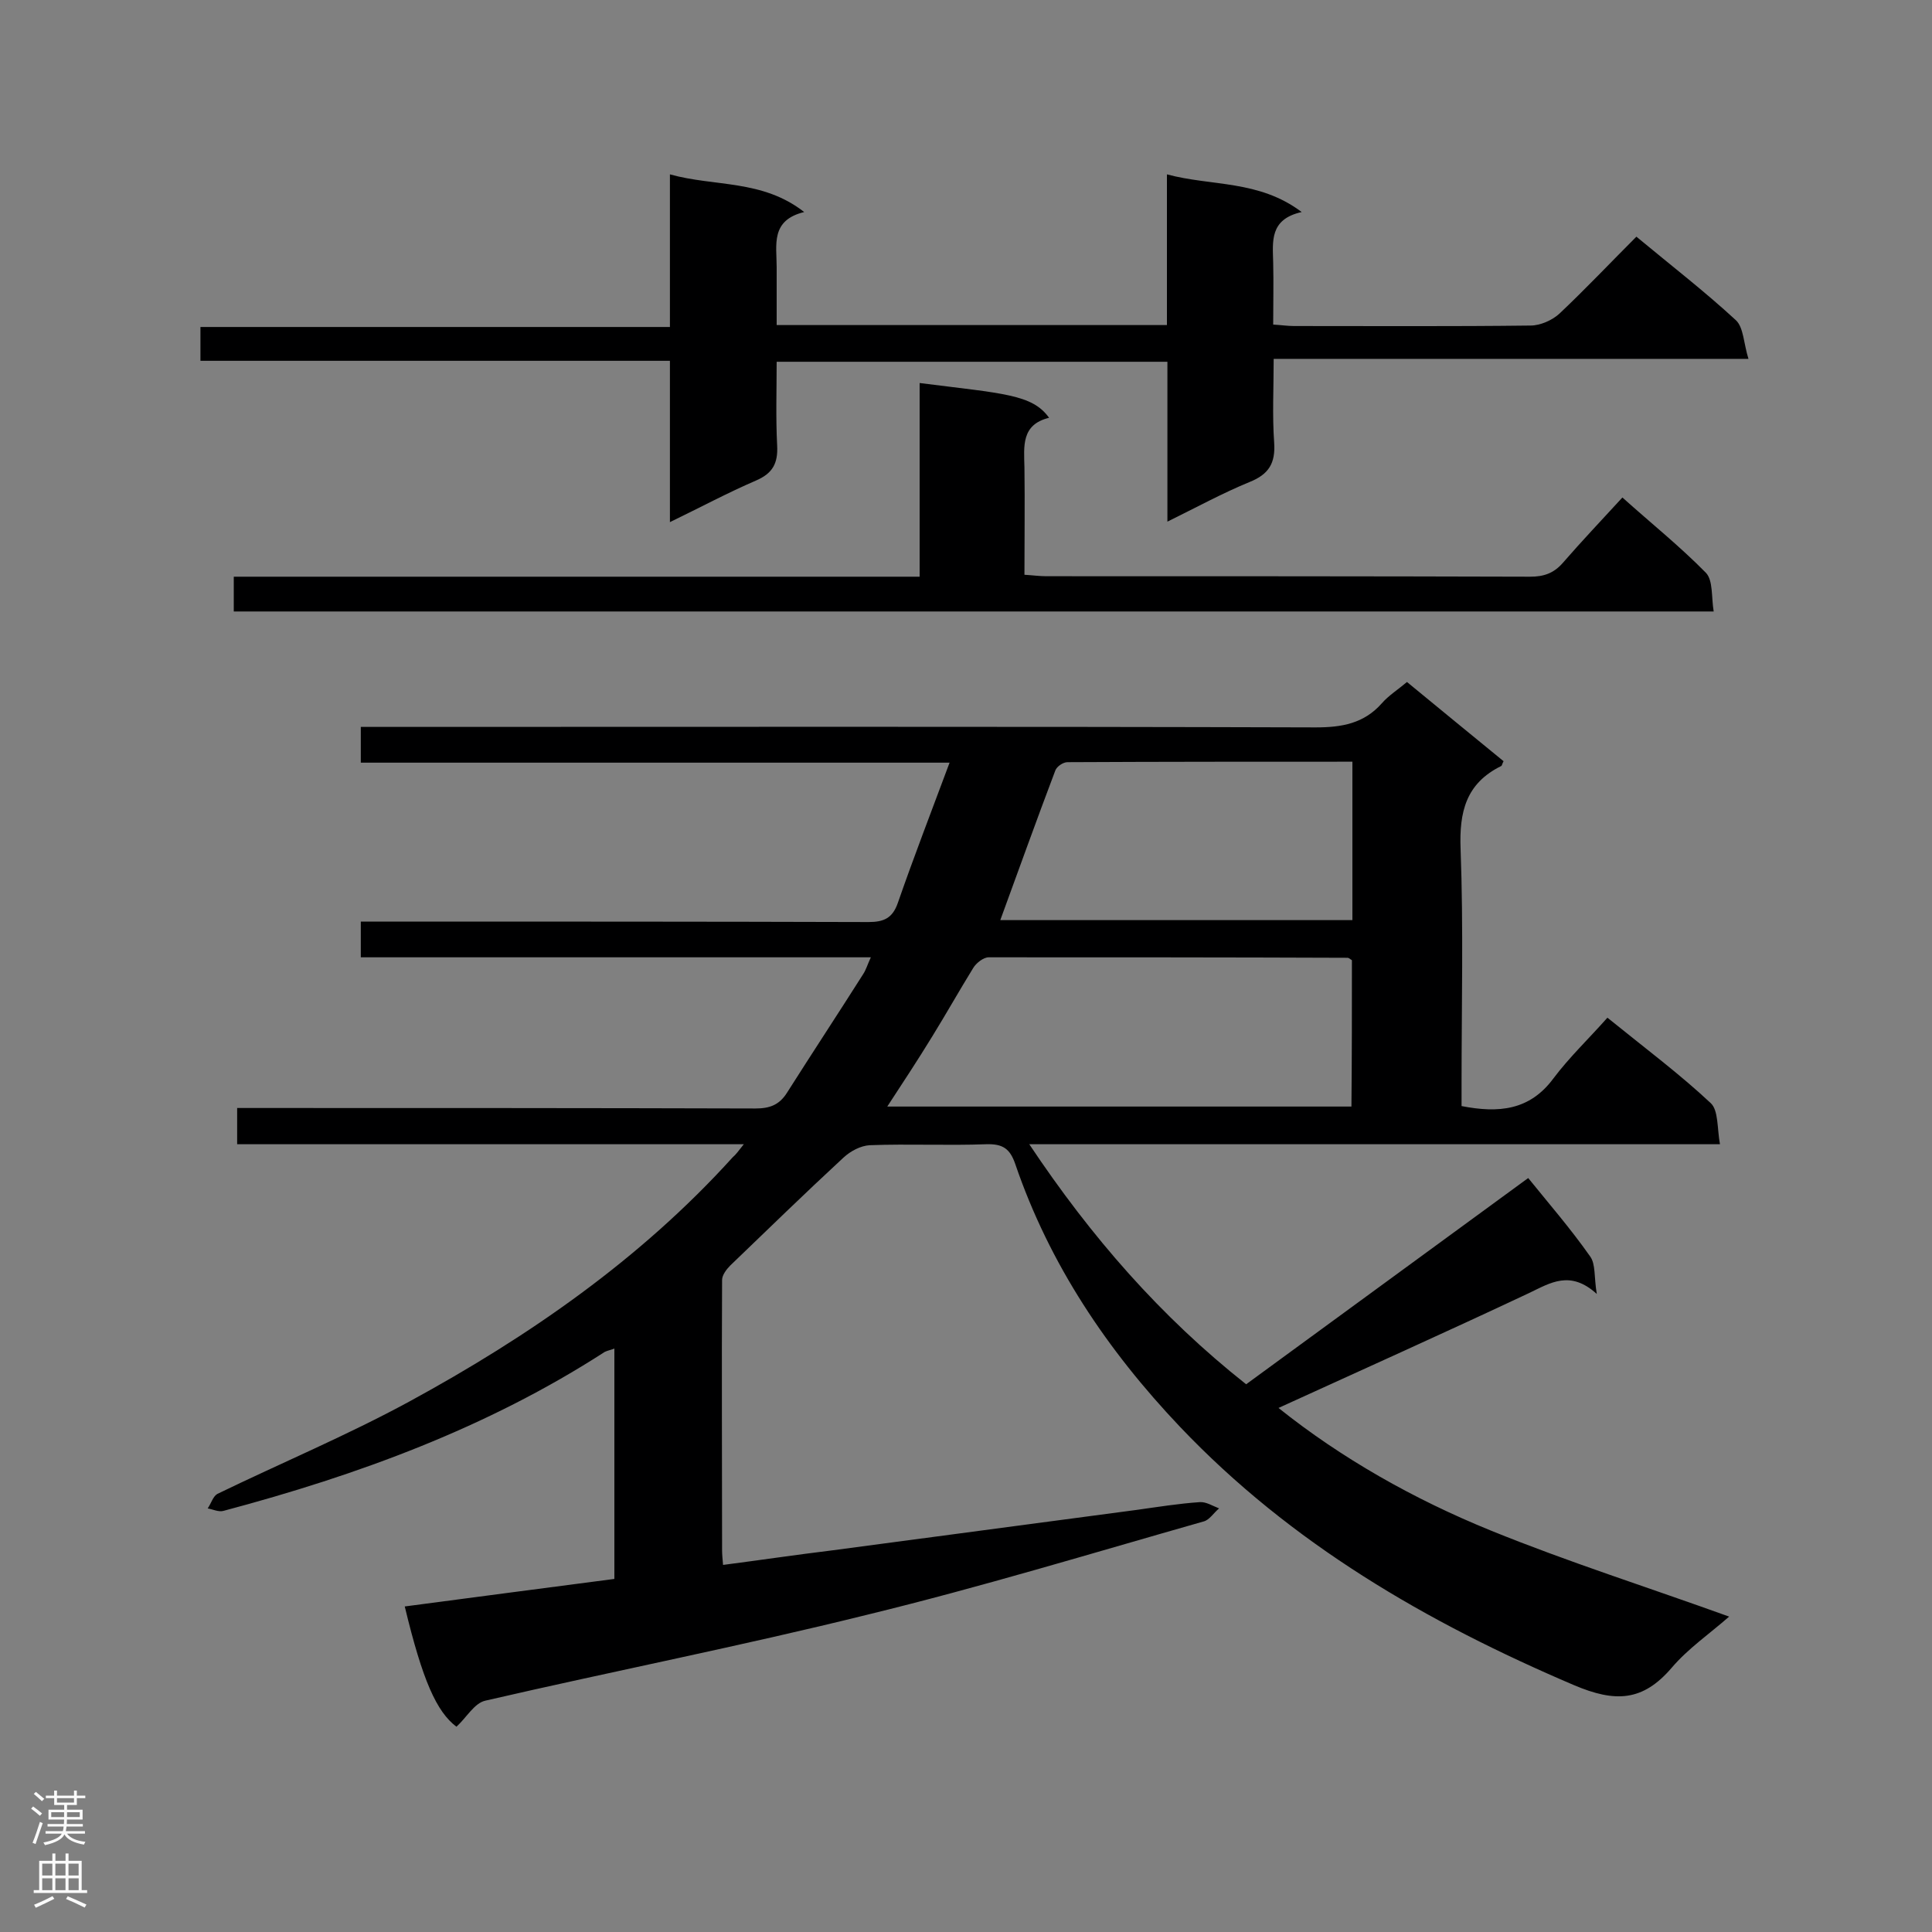 <svg enable-background="new 0 0 400 400" viewBox="0 0 400 400" xmlns="http://www.w3.org/2000/svg"><rect x="0" y="0" width="400" height="400" fill="#808080" stroke="none"/><g fill="#000001"><path d="m154 236.9c-35.6 0-70.1 0-104.9 0 0-2.6 0-4.9 0-7.5h4.9c34.1 0 68.3 0 102.4.1 2.9 0 4.9-.7 6.5-3.2 5.2-8.2 10.6-16.4 15.8-24.6.6-.9.9-2 1.6-3.5-35.4 0-70.4 0-105.6 0 0-2.5 0-4.6 0-7.4h4.9c33.4 0 66.8 0 100.2.1 3.2 0 5-.8 6.1-4 3.3-9.5 6.9-18.8 10.7-29-41.4 0-81.5 0-121.9 0 0-2.6 0-4.7 0-7.4h5.6c64 0 128-.1 192.1.1 5.4 0 10-.8 13.7-5 1.4-1.6 3.3-2.8 5.2-4.4 6.8 5.6 13.4 11 20 16.4-.3.5-.3.9-.5 1-7.3 3.6-8.7 9.5-8.4 17.2.6 16.2.2 32.4.2 48.6v4.6c7.7 1.5 14.1.9 19-5.7 3.3-4.4 7.3-8.2 11.2-12.6 7.9 6.4 15 11.7 21.4 17.7 1.6 1.5 1.3 5.2 1.9 8.5-48 0-95.1 0-143 0 12.8 19.2 27.2 35.7 44.9 49.7 19.7-14.4 39.1-28.6 58.4-42.7 4.2 5.2 8.8 10.5 12.8 16.2 1.2 1.6.8 4.3 1.4 7.8-5.5-5-9.6-2.3-14-.2-17.2 8.1-34.6 15.9-51.9 23.8 13 10.4 28 18.9 44 25.4s32.4 11.7 49.3 17.8c-4.1 3.6-8.5 6.6-11.9 10.6-6 7-11.7 7.2-20.2 3.6-30.5-13-58.6-29.3-81.6-53.5-15-15.8-27-33.6-34.1-54.4-1.1-3.2-2.6-4.2-6-4.1-8 .3-16-.1-24.1.2-1.9.1-4 1.2-5.5 2.6-7.9 7.3-15.6 14.8-23.4 22.3-.8.8-1.7 2-1.7 3-.1 18.7 0 37.3 0 56 0 .9.1 1.7.2 3 7.7-1 15.1-2.1 22.5-3 21.1-2.8 42.1-5.6 63.2-8.4 4.3-.6 8.6-1.3 13-1.6 1.3-.1 2.7.8 4 1.3-1.1.9-2 2.4-3.2 2.7-23.2 6.6-46.2 13.6-69.6 19.3-26.2 6.5-52.7 11.7-79.1 17.8-2.3.5-3.9 3.5-6 5.4-4.1-3.1-7-9.5-10.7-24.9 14.4-1.9 28.8-3.8 43.4-5.7 0-15.8 0-31.6 0-47.7-.7.3-1.4.4-2 .7-24.3 15.7-51.1 25.5-78.9 32.9-1 .3-2.2-.3-3.3-.5.7-1 1.1-2.5 2-3 13.2-6.4 26.8-12.1 39.7-19.1 24.8-13.5 47.9-29.5 67-50.6.7-.6 1.1-1.2 2.3-2.7zm125.9-38.1c-.6-.4-.7-.5-.9-.5-24.8-.1-49.5-.1-74.3-.1-1.1 0-2.6 1.2-3.2 2.2-2.9 4.7-5.6 9.5-8.5 14.2-3 4.9-6.1 9.6-9.3 14.5h96.1c.1-10.4.1-20.4.1-30.3zm.1-41.1c-20 0-39.5 0-59 .1-.9 0-2.2.9-2.5 1.7-3.9 10.3-7.6 20.6-11.4 31h72.9c0-11 0-21.6 0-32.8z"/><path d="m241.6 67.3c0-10.3 0-20.4 0-31.2 9.3 2.5 19 1.1 27.9 7.8-6.7 1.5-6 6.1-5.9 10.5.1 4.2 0 8.4 0 12.8 1.7.1 3 .3 4.3.3 16.3 0 32.7.1 49-.1 2 0 4.5-1.1 6-2.5 5.4-5.1 10.5-10.5 15.9-15.9 7.1 5.9 14.1 11.3 20.6 17.3 1.6 1.5 1.6 4.8 2.6 8-33.2 0-65.4 0-98.3 0 0 6.1-.3 11.7.1 17.3.3 4.3-1.1 6.6-5.1 8.2-5.6 2.3-10.9 5.2-17 8.2 0-11.3 0-22 0-33.1-27 0-53.6 0-80.9 0 0 5.8-.2 11.5.1 17.3.2 3.7-.9 5.8-4.4 7.3-5.8 2.5-11.4 5.5-17.8 8.6 0-11.5 0-22.2 0-33.4-32.6 0-64.7 0-97.2 0 0-2.4 0-4.4 0-7h97.2c0-10.7 0-20.9 0-31.6 9.3 2.6 19.1 1 27.8 7.8-7 1.7-5.7 6.8-5.7 11.4v12z"/><path d="m190.4 119.4c0-13.7 0-26.9 0-40.1 17.3 2.2 23.3 2.3 26.8 7.2-5.8 1.4-5.2 5.9-5.1 10.3.1 7.3 0 14.5 0 22.2 1.7.1 3.1.3 4.5.3 33.4 0 66.8 0 100.2.1 2.8 0 4.9-.7 6.8-2.9 3.9-4.5 8-8.8 12.3-13.5 5.9 5.3 11.9 10.1 17.3 15.6 1.5 1.6 1.1 5 1.6 8-102.6 0-204.4 0-306.4 0 0-2.4 0-4.5 0-7.2z"/></g><path d="m6.44 374.46.42-.45c.65.47 1.27.95 1.85 1.44l-.45.49c-.65-.56-1.25-1.06-1.82-1.48m.93 7.33-.63-.26c.55-1.36 1.05-2.8 1.52-4.33.19.1.38.19.59.27-.46 1.29-.95 2.73-1.48 4.32m-.38-10.38.44-.42c.43.34 1.01.82 1.74 1.44l-.49.49c-.53-.51-1.09-1.01-1.69-1.51m2.5.35h1.72v-1.04h.59v1.04h3.52v-1.04h.59v1.04h1.75v.53h-1.75v1.42h-2.03v.97h3.22v2.03h-3.24c0 .35-.01.66-.03.93h3.32v.53h-3.37c-.03.27-.08.58-.15.94h3.96v.53h-3.71c.67.92 1.93 1.48 3.79 1.68-.13.24-.23.44-.29.59-2.13-.38-3.48-1.08-4.04-2.12-.43.97-1.77 1.72-4.03 2.23-.09-.19-.2-.37-.33-.55 2.1-.42 3.37-1.03 3.81-1.83h-3.36v-.53h3.58c.08-.29.13-.61.16-.94h-3.33v-.53h3.39c.02-.27.04-.58.04-.93h-3.23v-2.03h3.25v-.97h-2.07v-1.42h-1.73zm1.12 3.44v1h2.65c.01-.3.02-.44.01-.4v-.25-.35zm1.19-2h3.52v-.91h-3.52zm4.71 2h-2.63v.59c0 .15-.01.28-.01.4h2.64z" fill="#fafafa"/><path d="m13.56 383.74h.63v1.52h2.72v6.07h1.13v.6h-11.06v-.6h1.13v-6.07h2.73v-1.52h.63v1.52h2.1v-1.52zm-2.69 8.83.38.56c-1.24.63-2.53 1.25-3.85 1.85-.1-.21-.21-.42-.34-.63 1.36-.55 2.63-1.15 3.81-1.78m-2.13-4.27h2.1v-2.45h-2.1zm0 3.04h2.1v-2.46h-2.1zm2.72-3.04h2.1v-2.45h-2.1zm0 3.04h2.1v-2.46h-2.1zm6.07 3.6c-1.41-.71-2.7-1.3-3.86-1.78l.35-.56c1.45.62 2.75 1.19 3.88 1.72zm-1.25-9.09h-2.1v2.45h2.1zm-2.09 5.49h2.1v-2.46h-2.1z" fill="#fafafa"/></svg>